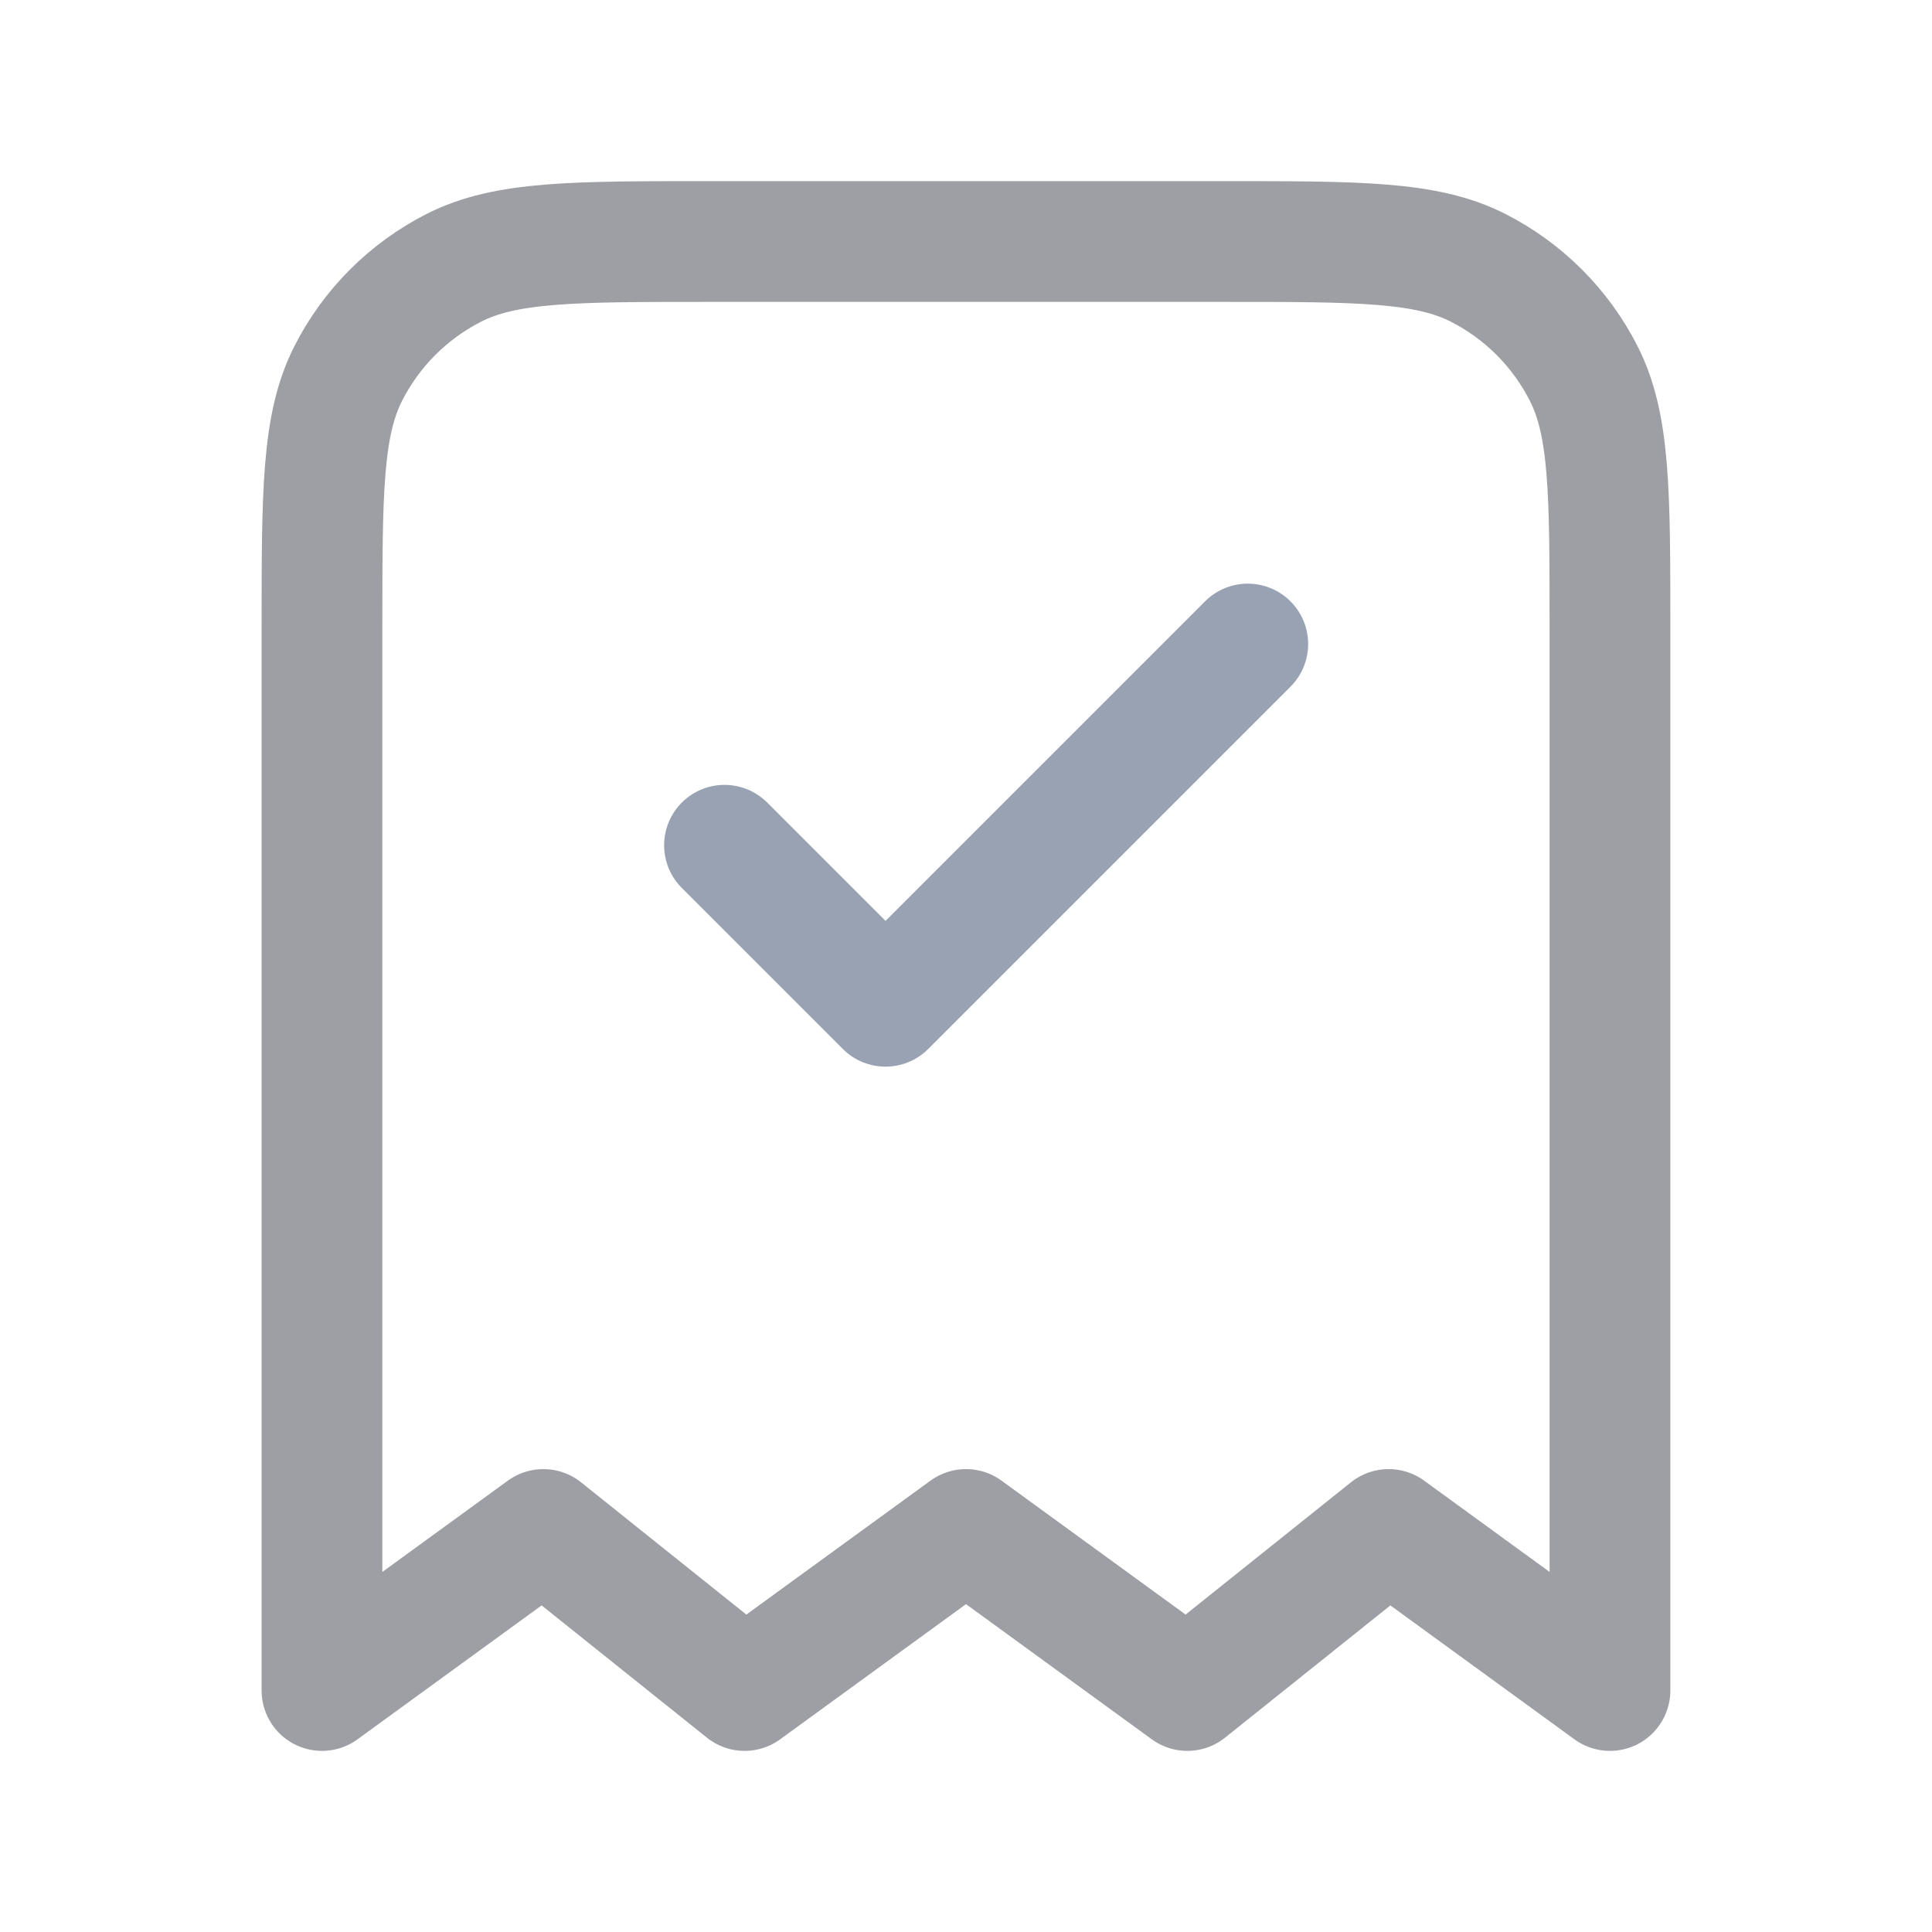 <svg width="32" height="32" viewBox="0 0 32 32" fill="none" xmlns="http://www.w3.org/2000/svg">
<g id="receipt-check">
<path id="Accent" opacity="0.4" d="M5.333 10.4C5.333 8.16 5.333 7.04 5.769 6.184C6.152 5.431 6.764 4.819 7.517 4.436C8.373 4 9.493 4 11.733 4H20.266C22.507 4 23.627 4 24.482 4.436C25.235 4.819 25.847 5.431 26.23 6.184C26.666 7.04 26.666 8.16 26.666 10.4V28L23 25.333L19.666 28L16 25.333L12.333 28L9 25.333L5.333 28V10.4Z" stroke="#0C111D" stroke-width="2" stroke-linecap="round" stroke-linejoin="round"/>
<path id="Icon" d="M12 14L14.667 16.667L20.667 10.667" stroke="#98A2B3" stroke-width="2" stroke-linecap="round" stroke-linejoin="round"/>
</g>
</svg>
